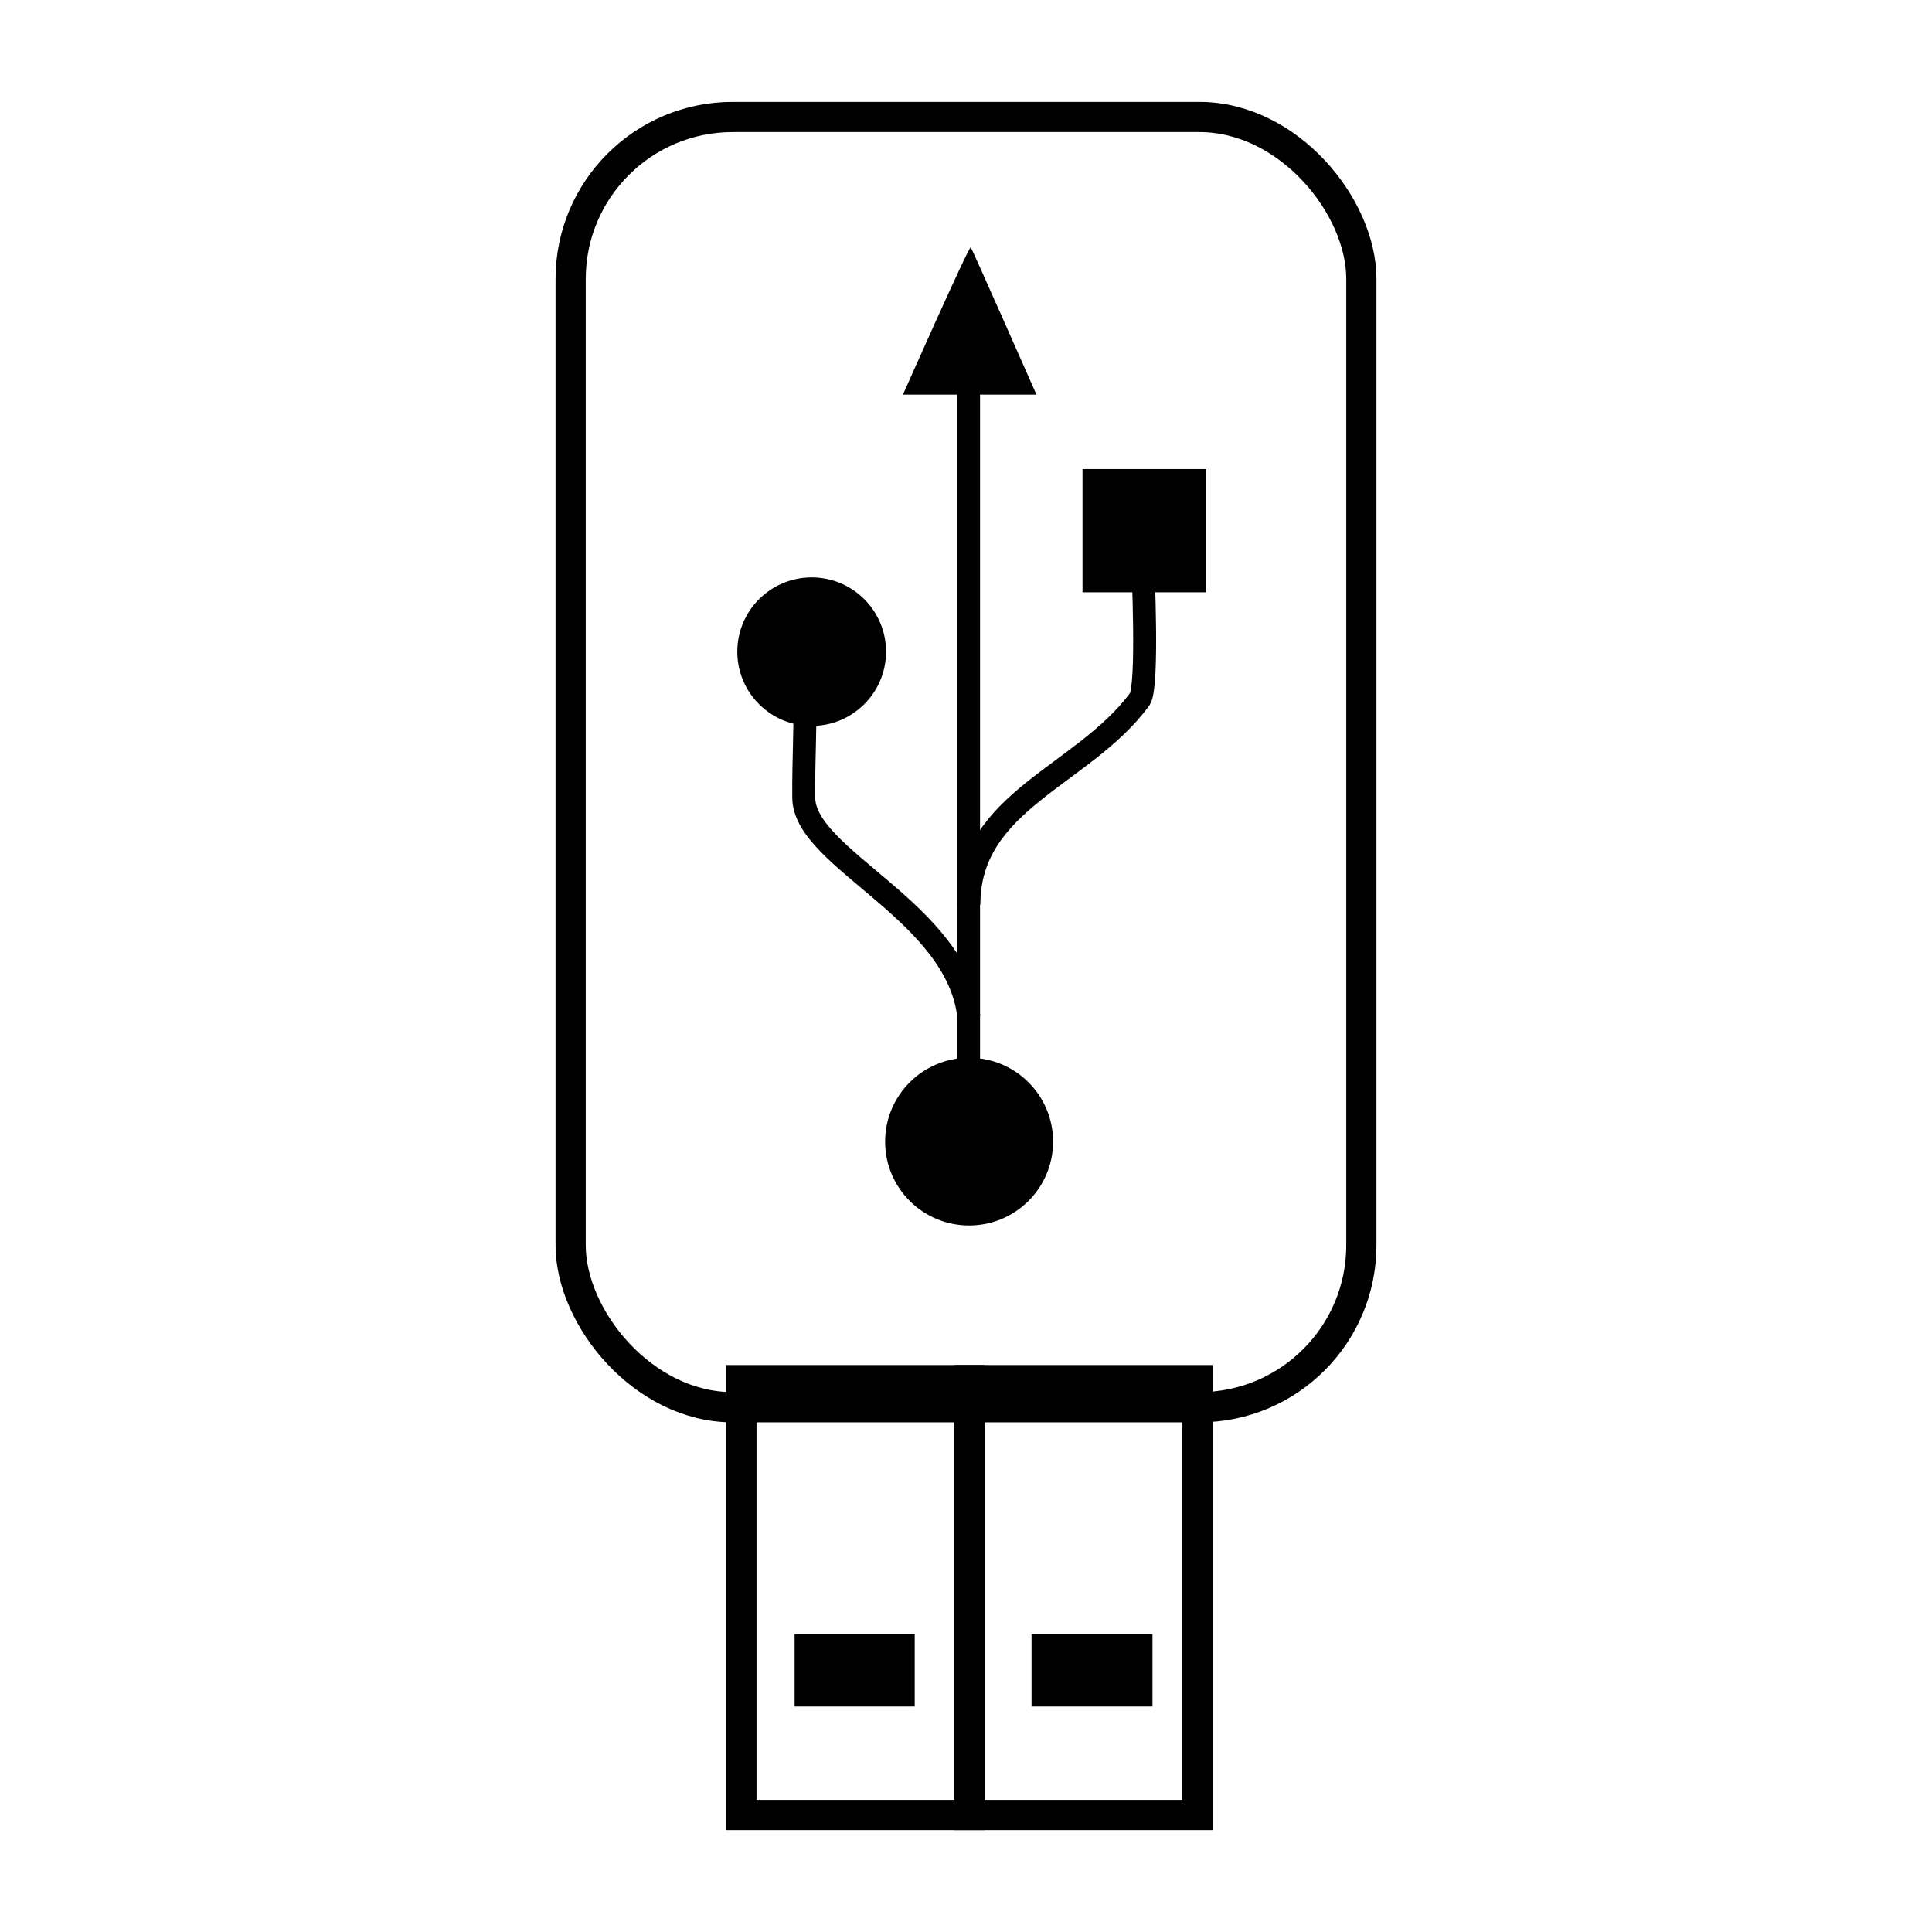 <?xml version="1.0" encoding="UTF-8" standalone="no"?>
<!-- Created using Karbon, part of Calligra: http://www.calligra.org/karbon -->

<svg
   xmlns:dc="http://purl.org/dc/elements/1.1/"
   xmlns:cc="http://creativecommons.org/ns#"
   xmlns:rdf="http://www.w3.org/1999/02/22-rdf-syntax-ns#"
   xmlns:svg="http://www.w3.org/2000/svg"
   xmlns="http://www.w3.org/2000/svg"
   xmlns:sodipodi="http://sodipodi.sourceforge.net/DTD/sodipodi-0.dtd"
   xmlns:inkscape="http://www.inkscape.org/namespaces/inkscape"
   width="512"
   height="512"
   id="svg2"
   version="1.1"
   inkscape:version="0.48.5 r10040"
   sodipodi:docname="drive-removable-media-usb-pendrive.svg"
   viewBox="0 0 512 512">
  <sodipodi:namedview
     pagecolor="#ffffff"
     bordercolor="#666666"
     borderopacity="1"
     objecttolerance="10"
     gridtolerance="10"
     guidetolerance="10"
     inkscape:pageopacity="0"
     inkscape:pageshadow="2"
     inkscape:window-width="1920"
     inkscape:window-height="1007"
     id="namedview19"
     inkscape:document-units="px"
     showgrid="false"
     inkscape:zoom="1.2733446"
     inkscape:cx="81.496147"
     inkscape:cy="256.69005"
     inkscape:window-x="0"
     inkscape:window-y="31"
     inkscape:window-maximized="1"
     inkscape:current-layer="svg2"
     units="px" />
  <defs
     id="defs4" />
  <rect
     style="fill:none;stroke:#000000;stroke-width:8;stroke-linecap:square;stroke-linejoin:miter;stroke-miterlimit:2;stroke-opacity:1;stroke-dasharray:none"
     y="365.75"
     x="196.485"
     height="115.25"
     width="60.433"
     stroke-miterlimit="2"
     id="shape0-6" />
  <rect
     style="fill:none;stroke:#000000;stroke-width:8;stroke-linecap:square;stroke-linejoin:miter;stroke-miterlimit:2;stroke-opacity:1;stroke-dasharray:none"
     y="365.75"
     x="256.917"
     height="115.25"
     width="60.433"
     stroke-miterlimit="2"
     id="shape1-7" />
  <rect
     style="fill:none;fill-opacity:1;fill-rule:evenodd;stroke:#000000;stroke-width:8;stroke-linecap:square;stroke-linejoin:miter;stroke-miterlimit:2;stroke-opacity:1;stroke-dasharray:none"
     y="31"
     x="151.228"
     ry="42.912"
     rx="42.937"
     height="341.932"
     width="209.545"
     stroke-miterlimit="2"
     id="shape2-0" />
  <path
     style="fill:#000000;fill-opacity:1;fill-rule:evenodd;stroke:#003bc3;stroke-width:0;stroke-linecap:square;stroke-linejoin:miter;stroke-miterlimit:2"
     d="m 210.577,433.073 0,19.175 31.833,0 0,-19.175 -31.833,0 z m 62.791,0 0,19.175 32.051,0 0,-19.175 -32.051,0 z"
     id="shape3-9"
     inkscape:connector-curvature="0" />
  <g
     id="g4143"
     style="fill:#000000;fill-opacity:1">
    <rect
       id="rect1933-8"
       transform="rotate(-90)"
       stroke-miterlimit="2"
       width="32.656"
       height="32.754"
       x="-156.963"
       y="286.877"
       style="fill:#000000;stroke:#ffffff;stroke-width:0;stroke-linecap:butt;stroke-linejoin:miter;stroke-miterlimit:2;stroke-opacity:1;fill-opacity:1" />
    <path
       id="path2830-2"
       stroke-miterlimit="2"
       d="m 256.824,280.317 c 12.29,-0.002 22.255,9.949 22.255,22.225 0,12.276 -9.965,22.227 -22.255,22.224 -12.291,0.002 -22.255,-9.948 -22.255,-22.224 0,-12.276 9.965,-22.227 22.255,-22.225 z"
       inkscape:connector-curvature="0"
       style="fill:#000000;stroke:#ffffff;stroke-width:0;stroke-linecap:butt;stroke-linejoin:miter;stroke-miterlimit:2;stroke-opacity:1;fill-opacity:1" />
    <path
       id="path4602-0"
       stroke-miterlimit="2"
       d="m 215.101,153.021 c 10.884,-0.002 19.709,8.81 19.709,19.682 0,10.871 -8.825,19.684 -19.709,19.682 -10.884,0.002 -19.709,-8.81 -19.709,-19.682 0,-10.871 8.825,-19.684 19.709,-19.682 z"
       inkscape:connector-curvature="0"
       style="fill:#000000;stroke:#ffffff;stroke-width:0;stroke-linecap:butt;stroke-linejoin:miter;stroke-miterlimit:2;stroke-opacity:1;fill-opacity:1" />
    <path
       id="path4608-0"
       stroke-miterlimit="2"
       d="m 239.291,104.588 c 0,0 17.549,-39.629 17.981,-39.033 0.432,0.596 17.406,39.033 17.406,39.033 z"
       inkscape:connector-curvature="0"
       style="fill:#000000;fill-rule:evenodd;stroke:#2c3e50;stroke-width:0;stroke-linecap:butt;stroke-linejoin:miter;stroke-miterlimit:2;fill-opacity:1" />
    <path
       id="path2766-4"
       stroke-miterlimit="2.013"
       d="m 256.753,269.519 c -2.997,-28.001 -43.638,-41.861 -43.749,-58.117 -0.075,-10.991 0.434,-15.803 0.339,-29.789"
       inkscape:connector-curvature="0"
       style="fill:none;stroke:#000000;stroke-width:6.08;stroke-linecap:butt;stroke-linejoin:miter;stroke-miterlimit:2.013;stroke-dasharray:none;stroke-opacity:1;fill-opacity:1" />
    <path
       id="path3653-0"
       stroke-miterlimit="2.013"
       d="m 256.762,239.723 c 0,-27.564 30.29,-34.056 45.305,-54.446 2.293,-3.455 0.802,-34.614 0.802,-36.606"
       inkscape:connector-curvature="0"
       style="fill:none;stroke:#000000;stroke-width:6.08;stroke-linecap:butt;stroke-linejoin:miter;stroke-miterlimit:2.013;stroke-dasharray:none;stroke-opacity:1;fill-opacity:1" />
    <path
       id="path5436-0"
       stroke-miterlimit="2.013"
       d="m 256.678,302.933 0,-206.801"
       inkscape:connector-curvature="0"
       style="fill:#000000;stroke:#000000;stroke-width:6.08;stroke-linecap:butt;stroke-linejoin:miter;stroke-miterlimit:2.013;stroke-dasharray:none;stroke-opacity:1;fill-opacity:1" />
  </g>
</svg>
